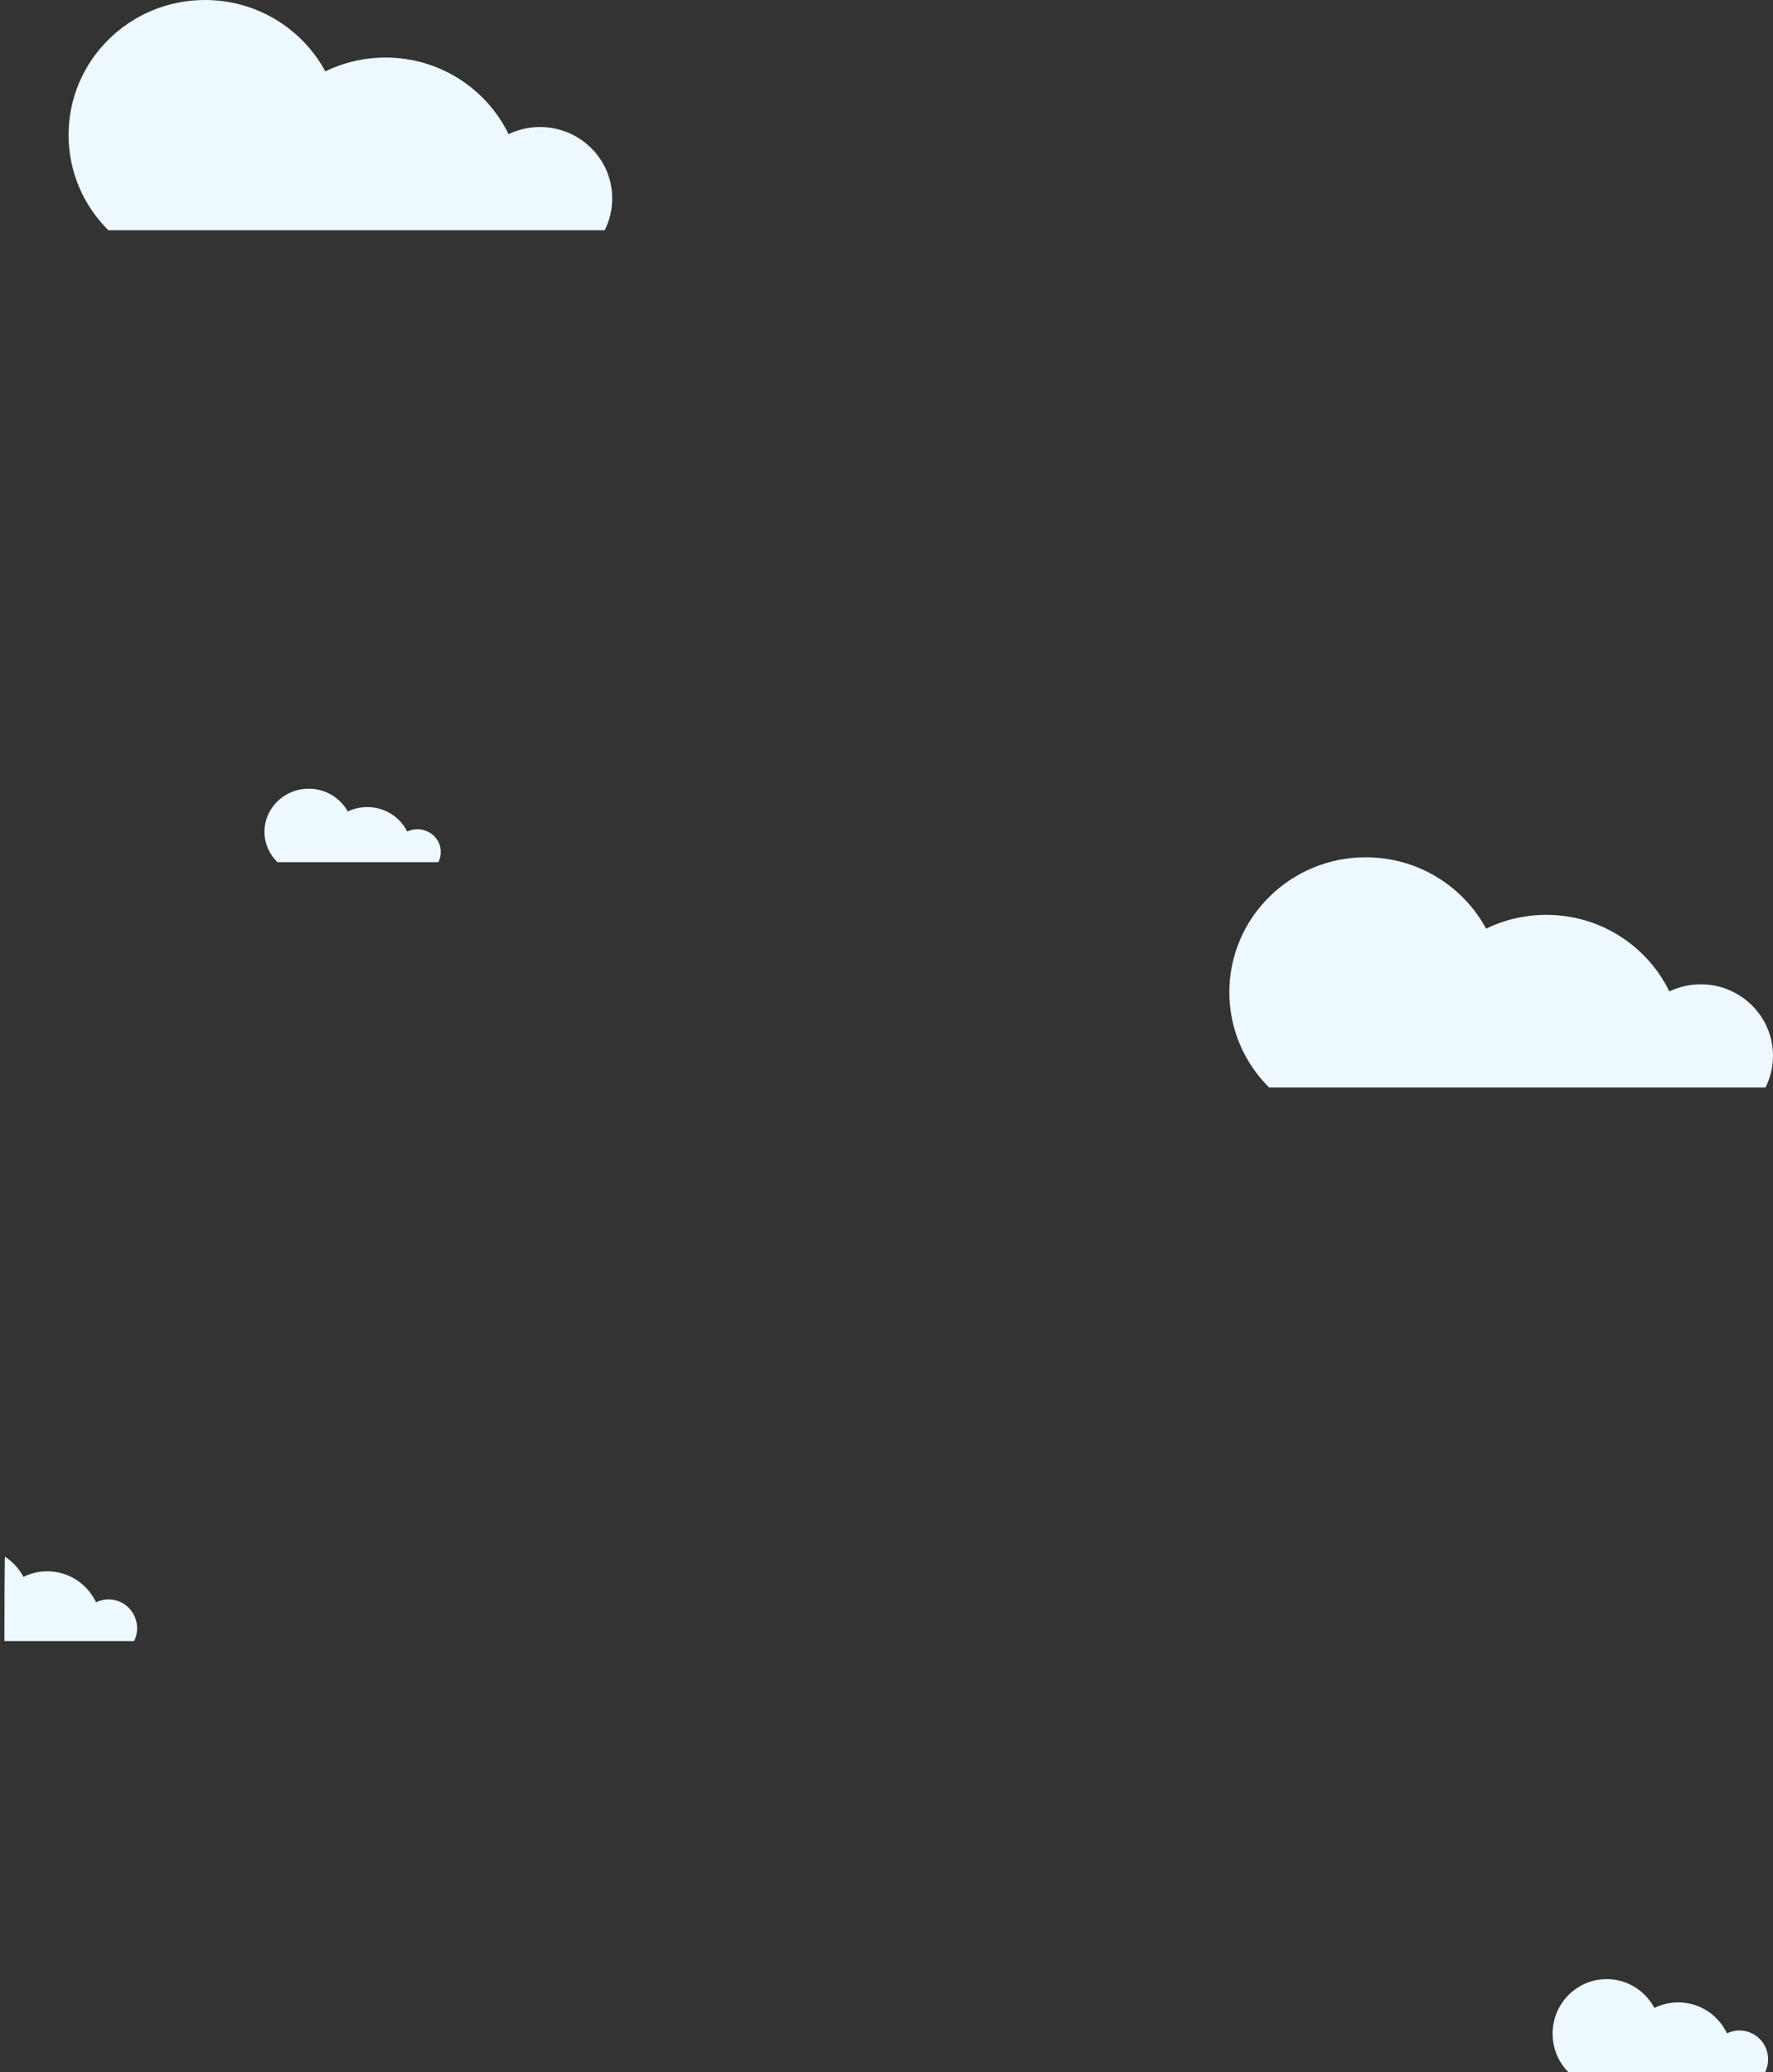<?xml version="1.0" encoding="UTF-8" standalone="no"?>
<svg width="362px" height="423px" viewBox="0 0 362 423" version="1.1" xmlns="http://www.w3.org/2000/svg" xmlns:xlink="http://www.w3.org/1999/xlink">
    <rect x="0" y="0" width="362" height="423" fill="#333333" stroke="none"/>
    <!-- Generator: Sketch 47.1 (45422) - http://www.bohemiancoding.com/sketch -->
    <title>Onboarding Welcome Copy@2x</title>
    <desc>Created with Sketch.</desc>
    <defs></defs>
    <g id="Onboarding" stroke="none" stroke-width="1" fill="none" fill-rule="evenodd">
        <g id="Onboarding-Welcome-Copy" fill="#EDF8FF">
            <path d="M56.635,176 C55.007,174.41 54,172.216 54,169.793 C54,164.937 58.044,161 63.033,161 C66.483,161 69.481,162.883 71.003,165.65 C72.205,165.074 73.558,164.75 74.989,164.75 C78.578,164.75 81.678,166.788 83.135,169.739 C83.765,169.442 84.471,169.276 85.218,169.276 C87.859,169.276 90,171.36 90,173.931 C90,174.674 89.821,175.377 89.503,176 L56.635,176 Z" id="Combined-Shape-Copy-24"></path>
            <path d="M259.124,222 C254.103,217.017 251,210.143 251,202.552 C251,187.335 263.47,175 278.852,175 C289.49,175 298.735,180.899 303.426,189.57 C307.133,187.764 311.304,186.75 315.716,186.75 C326.782,186.75 336.341,193.134 340.834,202.383 C342.775,201.453 344.953,200.931 347.255,200.931 C355.398,200.931 362,207.462 362,215.517 C362,217.846 361.448,220.047 360.467,222 L259.124,222 Z" id="Combined-Shape-Copy-20"></path>
            <path d="M0.903,335 C0.906,330.467 0.922,317.737 1.015,317.77 C2.592,318.796 3.893,320.215 4.781,321.89 C6.251,321.16 7.904,320.75 9.653,320.75 C14.04,320.75 17.829,323.331 19.61,327.07 C20.379,326.694 21.243,326.483 22.155,326.483 C25.383,326.483 28,329.123 28,332.379 C28,333.321 27.781,334.211 27.392,335 L0.903,335 Z" id="Combined-Shape-Copy-21"></path>
            <path d="M320.22,423 C318.23,420.986 317,418.207 317,415.138 C317,408.987 321.943,404 328.041,404 C332.257,404 335.922,406.385 337.781,409.89 C339.251,409.16 340.904,408.75 342.653,408.75 C347.04,408.75 350.829,411.331 352.61,415.07 C353.379,414.694 354.243,414.483 355.155,414.483 C358.383,414.483 361,417.123 361,420.379 C361,421.321 360.781,422.211 360.392,423 L320.22,423 Z" id="Combined-Shape-Copy-22"></path>
            <path d="M22.124,47 C17.103,42.017 14,35.143 14,27.552 C14,12.335 26.47,0 41.852,0 C52.49,0 61.735,5.899 66.426,14.57 C70.133,12.764 74.304,11.75 78.716,11.75 C89.782,11.75 99.341,18.134 103.834,27.383 C105.775,26.453 107.953,25.931 110.255,25.931 C118.398,25.931 125,32.462 125,40.517 C125,42.846 124.448,45.047 123.467,47 L22.124,47 Z" id="Combined-Shape-Copy-23"></path>
        </g>
    </g>
</svg>